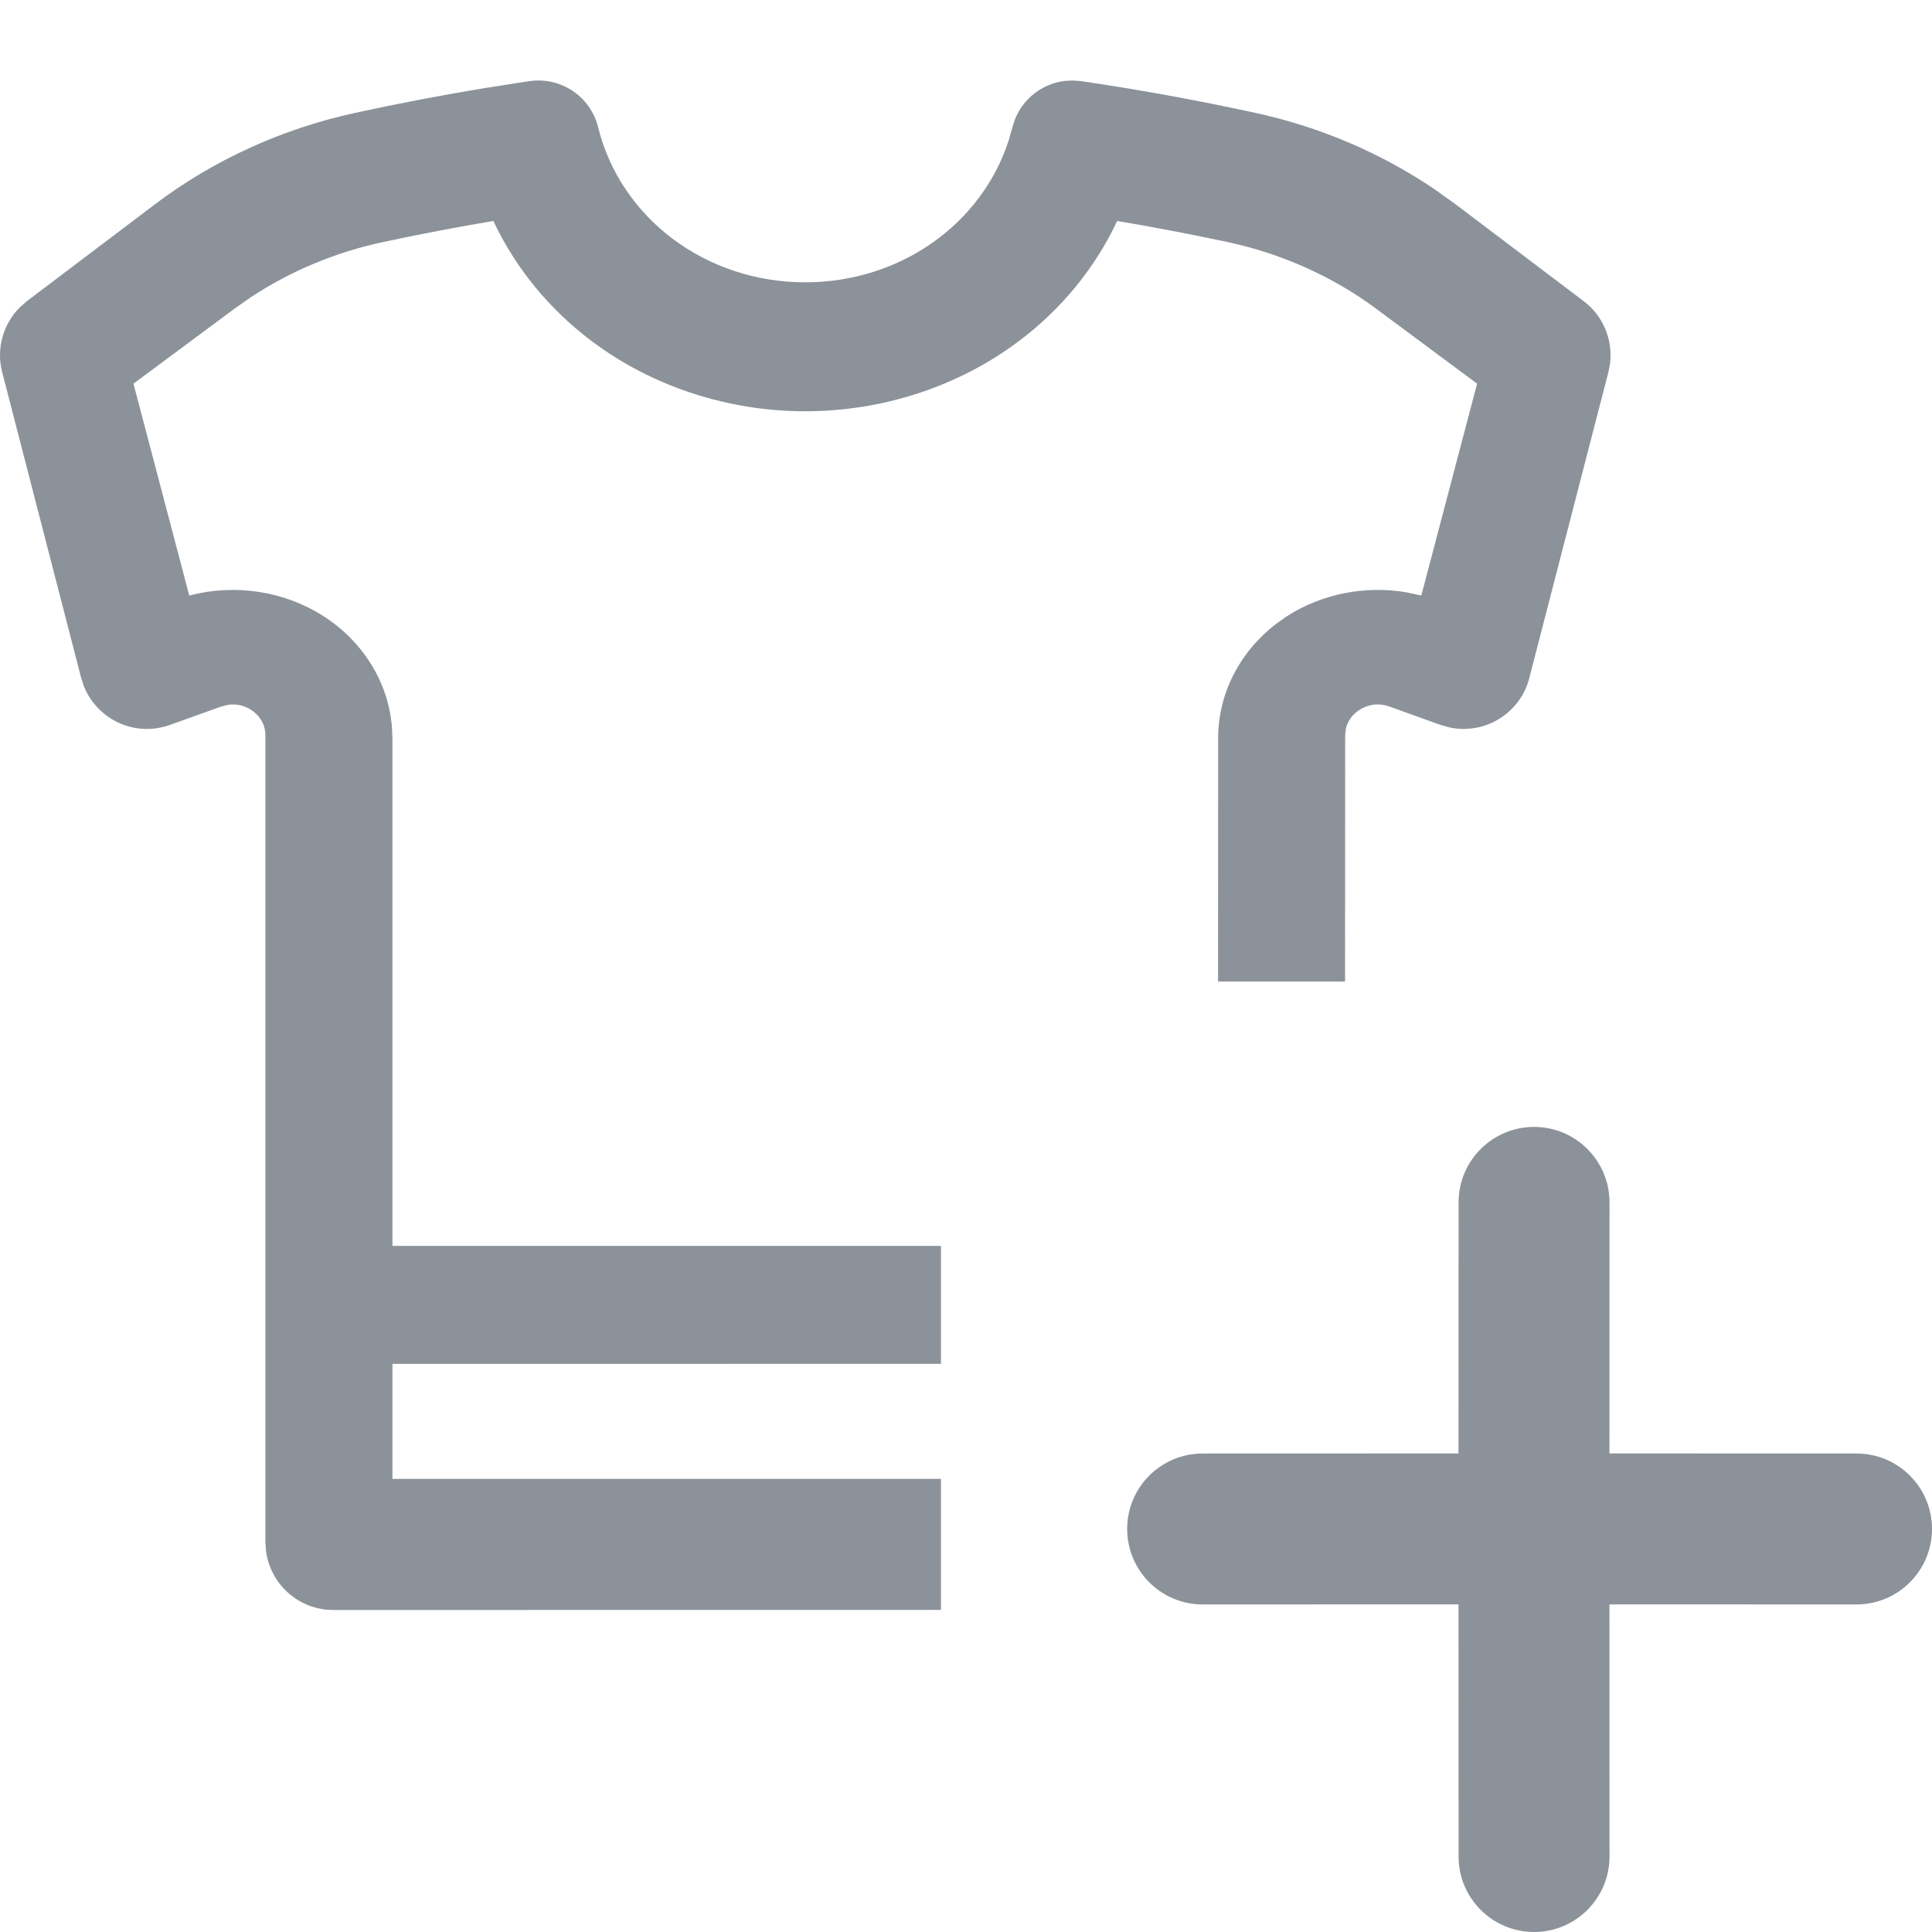 <?xml version='1.0' encoding='UTF-8'?>
<svg width='24px' height='24px' viewBox='0 0 24 24' version='1.1' xmlns='http://www.w3.org/2000/svg' xmlns:xlink='http://www.w3.org/1999/xlink'>
    <!-- Generator: Sketch 62 (91390) - https://sketch.com -->
    <title>ICONS/GENERIC/add team</title>
    <desc>Created with Sketch.</desc>
    <g id='ICONS/GENERIC/add-team' stroke='none' stroke-width='1' fill='none' fill-rule='evenodd'>
        <path d='M19.057,13.999 C19.574,13.999 19.994,14.419 19.994,14.936 L19.993,18.055 L23.062,18.056 C23.58,18.056 24,18.475 24,18.993 C24,19.511 23.58,19.931 23.062,19.931 L19.993,19.93 L19.994,23.063 C19.994,23.58 19.574,24 19.057,24 C18.539,24 18.119,23.58 18.119,23.063 L18.118,19.93 L14.94,19.931 C14.422,19.931 14.002,19.511 14.002,18.993 C14.002,18.475 14.422,18.056 14.94,18.056 L18.118,18.055 L18.119,14.936 C18.119,14.419 18.539,13.999 19.057,13.999 Z M13.324,1 L13.429,1.008 L13.465,1.013 C14.159,1.115 14.877,1.246 15.599,1.403 C16.4,1.577 17.165,1.905 17.828,2.356 L18.073,2.531 L19.673,3.741 C19.914,3.923 20.036,4.218 20.001,4.513 L19.98,4.623 L18.997,8.424 C18.991,8.449 18.984,8.473 18.975,8.497 C18.83,8.901 18.408,9.126 18,9.035 L17.898,9.006 L17.26,8.777 C17.086,8.715 16.951,8.777 16.885,8.82 C16.831,8.856 16.745,8.93 16.718,9.055 L16.71,9.136 L16.709,12.193 L15.131,12.193 L15.132,9.171 C15.132,8.616 15.401,8.093 15.859,7.745 L15.988,7.654 C16.423,7.376 16.955,7.272 17.465,7.357 L17.656,7.398 L18.349,4.766 L17.088,3.83 C16.554,3.434 15.917,3.149 15.245,3.006 C14.785,2.908 14.327,2.82 13.878,2.745 C13.605,3.327 13.182,3.847 12.644,4.247 C11.899,4.803 10.961,5.109 10.003,5.109 C9.046,5.109 8.108,4.803 7.363,4.247 C6.826,3.847 6.402,3.327 6.129,2.745 C5.68,2.82 5.222,2.908 4.762,3.006 C4.174,3.131 3.613,3.365 3.124,3.687 L2.919,3.83 L1.658,4.766 L2.351,7.398 C2.917,7.249 3.529,7.341 4.018,7.654 C4.51,7.97 4.82,8.472 4.868,9.02 L4.875,9.17 L4.875,15.477 L11.689,15.477 L11.689,16.942 L4.875,16.943 L4.875,18.371 L11.689,18.371 L11.689,19.999 L4.139,20 C3.71,20 3.356,19.678 3.304,19.263 L3.297,19.157 L3.297,9.136 C3.297,8.961 3.187,8.863 3.122,8.82 C3.067,8.784 2.964,8.735 2.831,8.756 L2.747,8.777 L2.109,9.006 C2.085,9.014 2.06,9.022 2.036,9.028 C1.62,9.136 1.197,8.913 1.042,8.524 L1.009,8.424 L0.027,4.623 C-0.049,4.33 0.039,4.023 0.25,3.814 L0.334,3.741 L1.934,2.531 C2.652,1.989 3.507,1.599 4.408,1.403 C4.95,1.285 5.489,1.182 6.017,1.095 L6.542,1.013 L6.578,1.008 C6.967,0.951 7.336,1.199 7.43,1.581 C7.712,2.715 8.77,3.507 10.003,3.507 C11.175,3.507 12.189,2.792 12.529,1.748 L12.577,1.581 L12.609,1.48 C12.713,1.221 12.949,1.041 13.221,1.006 L13.324,1 Z' id='ICONS/add-team' fill='#8C929A'></path>
    </g>
</svg>